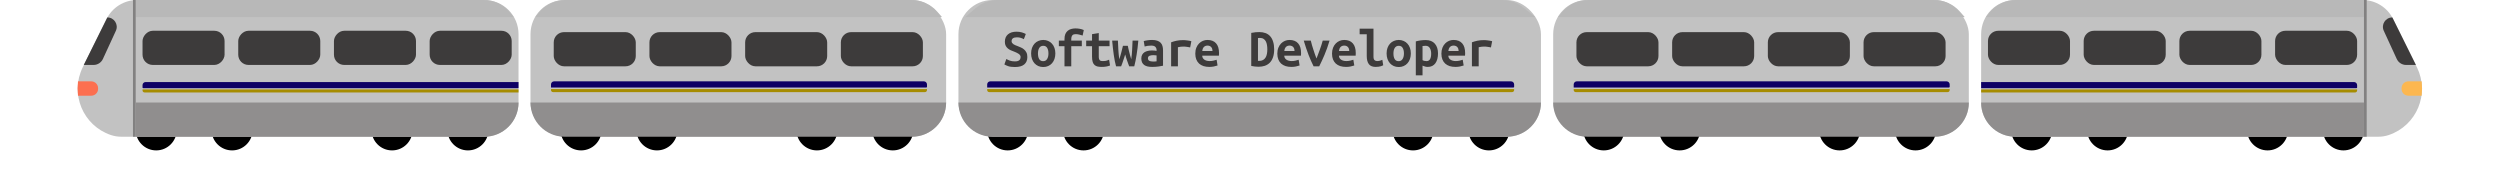 <svg width="3657" height="254" viewBox="0 0 3657 254" fill="none" xmlns="http://www.w3.org/2000/svg">
  <g id="838e4c18">
    <g id="7a8cc803">
      <circle id="439b4c08" cx="2178" cy="190" r="30" fill="black"></circle>
      <circle id="27d4c56b" cx="2067" cy="190" r="30" fill="black"></circle>
    </g>
    <g id="021fbdcd">
      <g id="45ba6e06">
        <circle id="8f85a97a" cx="1585" cy="190" r="30" fill="black"></circle>
        <circle id="8c94932d" cx="1474" cy="190" r="30" fill="black"></circle>
      </g>
      <g id="5c581938">
        <rect id="72fbef39" x="776" width="608" height="200" rx="50" fill="#C2C2C2"></rect>
        <g id="854a0aef">
          <circle id="bd4212d0" cx="1306" cy="190" r="30" fill="black"></circle>
          <circle id="de3a3c16" cx="1195" cy="190" r="30" fill="black"></circle>
        </g>
        <g id="1dfe0e64">
          <circle id="ba4997d0" cx="961" cy="190" r="30" fill="black"></circle>
          <circle id="68b6e2e7" cx="850" cy="190" r="30" fill="black"></circle>
        </g>
        <path id="72bf3ccd" d="M806 123.5C806 121.015 808.015 119 810.5 119H1351.5C1353.99 119 1356 121.015 1356 123.5V127C1356 127.552 1355.55 128 1355 128H806V123.5Z" fill="#0E0064"></path>
        <path id="af86f8d1" d="M806 130.25H1356V131.75C1356 133.407 1354.66 134.75 1353 134.75H809C807.343 134.75 806 133.407 806 131.75V130.25Z" fill="#A68C00"></path>
        <path id="43dca96b" d="M788.825 18.005C798.324 6.597 812.402 0 827.248 0H1333.4C1347.77 0 1361.44 6.182 1370.93 16.969L1378 25H783L788.825 18.005Z" fill="#B8B8B8"></path>
        <path id="d50b61ed" d="M776 150H1384V150C1384 177.614 1361.61 200 1334 200H826C798.386 200 776 177.614 776 150V150Z" fill="#908E8E"></path>
        <g id="813490fc">
          <rect id="e1547988" x="1230" y="47" width="120" height="50" rx="15" fill="#3D3B3B"></rect>
          <rect id="412b88df" x="1090" y="47" width="120" height="50" rx="15" fill="#3D3B3B"></rect>
          <rect id="ec5449d4" x="950" y="47" width="120" height="50" rx="15" fill="#3D3B3B"></rect>
          <rect id="39a31481" x="810" y="47" width="120" height="50" rx="15" fill="#3D3B3B"></rect>
        </g>
      </g>
      <g id="cf74e4df">
        <g id="ab2aced3">
          <circle id="445ae9f9" cx="3428" cy="190" r="30" fill="black"></circle>
          <circle id="41b3aa99" cx="3317" cy="190" r="30" fill="black"></circle>
        </g>
        <g id="272ec3e3">
          <circle id="650277ec" cx="3083" cy="190" r="30" fill="black"></circle>
          <circle id="d85e6c60" cx="2972" cy="190" r="30" fill="black"></circle>
        </g>
        <path id="8e3b8051" d="M3535.48 98.451C3554.55 137.124 3535.18 183.741 3494.32 197.512V197.512C3489.43 199.16 3484.3 200 3479.14 200L2948 200C2920.39 200 2898 177.614 2898 150V50C2898 22.386 2920.39 5.80439e-07 2948 1.29645e-06L3455.84 1.44643e-05C3474.88 1.49579e-05 3492.27 10.812 3500.69 27.888L3535.48 98.451Z" fill="#C2C2C2"></path>
        <path id="4af3e898" d="M2898 120H3443.5C3445.99 120 3448 122.015 3448 124.5V128C3448 128.552 3447.55 129 3447 129H2898V120Z" fill="#0E0064"></path>
        <path id="146abb71" d="M2898 130.75H3448V132.25C3448 133.907 3446.66 135.25 3445 135.25H2898V130.75Z" fill="#A68C00"></path>
        <path id="8d73cfe8" d="M2910.08 18.679C2919.57 6.869 2933.9 0 2949.05 0H3458V25H2905L2910.08 18.679Z" fill="#B8B8B8"></path>
        <line id="13517fa3" x1="3460" x2="3460" y2="200" stroke="#828181" stroke-width="4"></line>
        <path id="cae3cb36" d="M2898 150H3458V200H2948C2920.39 200 2898 177.614 2898 150V150Z" fill="#908E8E"></path>
        <path id="ad95c240" d="M3499.5 25.5L3534 95H3519.61C3513.75 95 3508.43 91.592 3505.98 86.273L3486.99 45.029C3482.79 35.906 3489.46 25.5 3499.5 25.5V25.5Z" fill="#3D3B3B"></path>
        <g id="7a22ad7d">
          <rect id="d198ad06" x="3328" y="45" width="120" height="50" rx="15" fill="#3D3B3B"></rect>
          <rect id="1a5b9a4f" x="3188" y="45" width="120" height="50" rx="15" fill="#3D3B3B"></rect>
          <rect id="8fd73f4b" x="3048" y="45" width="120" height="50" rx="15" fill="#3D3B3B"></rect>
          <rect id="382b145e" x="2908" y="45" width="120" height="50" rx="15" fill="#3D3B3B"></rect>
        </g>
        <g id="f1b768bd" filter="url(#d2e1d4d5)">
          <path d="M3513 129C3513 123.477 3517.48 119 3523 119H3542.42L3543 129.5L3542.42 140H3523C3517.48 140 3513 135.523 3513 130V129Z" fill="#FCB750"></path>
        </g>
      </g>
      <g id="1e9da8db">
        <g id="1e31a097">
          <circle id="ae84c760" cx="30" cy="30" r="30" transform="matrix(-1 0 0 1 258.5 160)" fill="black"></circle>
          <circle id="ace05b27" cx="30" cy="30" r="30" transform="matrix(-1 0 0 1 369.5 160)" fill="black"></circle>
        </g>
        <g id="1f08f11b">
          <circle id="7ed437aa" cx="30" cy="30" r="30" transform="matrix(-1 0 0 1 603.5 160)" fill="black"></circle>
          <circle id="778acb17" cx="30" cy="30" r="30" transform="matrix(-1 0 0 1 714.5 160)" fill="black"></circle>
        </g>
        <path id="fa25fae9" d="M121.02 98.451C101.95 137.124 121.32 183.741 162.181 197.512V197.512C167.071 199.16 172.196 200 177.356 200L708.5 200C736.114 200 758.5 177.614 758.5 150V50C758.5 22.386 736.114 5.80439e-07 708.5 1.29645e-06L200.658 1.44643e-05C181.62 1.49579e-05 164.233 10.812 155.814 27.888L121.02 98.451Z" fill="#C2C2C2"></path>
        <path id="4404527b" d="M758.5 120H213C210.515 120 208.5 122.015 208.5 124.5V128C208.5 128.552 208.948 129 209.5 129H758.5V120Z" fill="#0E0064"></path>
        <path id="3d2737bc" d="M758.5 130.75H208.5V132.25C208.5 133.907 209.843 135.25 211.5 135.25H758.5V130.75Z" fill="#A68C00"></path>
        <path id="3ee969de" d="M746.42 18.679C736.93 6.869 722.596 0 707.446 0H198.5V25H751.5L746.42 18.679Z" fill="#B8B8B8"></path>
        <line id="14d15251" y1="-2" x2="200" y2="-2" transform="matrix(0 1 1 0 198.5 0)" stroke="#828181" stroke-width="4"></line>
        <path id="cac87477" d="M758.5 150H198.5V200H708.5C736.114 200 758.5 177.614 758.5 150V150Z" fill="#908E8E"></path>
        <path id="de5db1b5" d="M157 25.5L122.5 95H136.893C142.749 95 148.069 91.592 150.518 86.273L169.508 45.029C173.709 35.906 167.044 25.5 157 25.5V25.5Z" fill="#3D3B3B"></path>
        <g id="881a682c">
          <rect id="03c406ac" width="120" height="50" rx="15" transform="matrix(-1 0 0 1 328.5 45)" fill="#3D3B3B"></rect>
          <rect id="be1a103d" width="120" height="50" rx="15" transform="matrix(-1 0 0 1 468.5 45)" fill="#3D3B3B"></rect>
          <rect id="4adcff25" width="120" height="50" rx="15" transform="matrix(-1 0 0 1 608.5 45)" fill="#3D3B3B"></rect>
          <rect id="052835d6" width="120" height="50" rx="15" transform="matrix(-1 0 0 1 748.5 45)" fill="#3D3B3B"></rect>
        </g>
        <g id="df4183d4" filter="url(#f8b35122)">
          <path d="M143.5 129C143.5 123.477 139.023 119 133.5 119H114.077L113.5 129.5L114.077 140H133.5C139.023 140 143.5 135.523 143.5 130V129Z" fill="#FC6F50"></path>
        </g>
      </g>
      <g id="50f6a256">
        <rect id="9b58735d" x="2272" width="608" height="200" rx="50" fill="#C2C2C2"></rect>
        <g id="c90b4d9e">
          <circle id="96ea72b9" cx="2802" cy="190" r="30" fill="black"></circle>
          <circle id="69722b24" cx="2691" cy="190" r="30" fill="black"></circle>
        </g>
        <g id="13822c5f">
          <circle id="5dfbc9cc" cx="2457" cy="190" r="30" fill="black"></circle>
          <circle id="954f6ed0" cx="2346" cy="190" r="30" fill="black"></circle>
        </g>
        <path id="4bb72ad2" d="M2302 123.5C2302 121.015 2304.01 119 2306.5 119H2847.5C2849.99 119 2852 121.015 2852 123.5V127C2852 127.552 2851.55 128 2851 128H2302V123.5Z" fill="#0E0064"></path>
        <path id="dbebc6ac" d="M2302 130.25H2852V131.75C2852 133.407 2850.66 134.75 2849 134.75H2305C2303.34 134.75 2302 133.407 2302 131.75V130.25Z" fill="#A68C00"></path>
        <path id="c7737652" d="M2284.82 18.005C2294.32 6.597 2308.4 0 2323.25 0H2829.4C2843.77 0 2857.44 6.182 2866.93 16.969L2874 25H2279L2284.82 18.005Z" fill="#B8B8B8"></path>
        <path id="c45df3af" d="M2272 150H2880V150C2880 177.614 2857.61 200 2830 200H2322C2294.39 200 2272 177.614 2272 150V150Z" fill="#908E8E"></path>
        <g id="f411fd16">
          <rect id="4a74e570" x="2726" y="47" width="120" height="50" rx="15" fill="#3D3B3B"></rect>
          <rect id="5f80d5f9" x="2586" y="47" width="120" height="50" rx="15" fill="#3D3B3B"></rect>
          <rect id="03183441" x="2446" y="47" width="120" height="50" rx="15" fill="#3D3B3B"></rect>
          <rect id="97777014" x="2306" y="47" width="120" height="50" rx="15" fill="#3D3B3B"></rect>
        </g>
      </g>
      <g id="b9ce3a6f">
        <rect id="5bce033d" x="1402" width="852.12" height="200" rx="50" fill="#C2C2C2"></rect>
        <path id="633a3be0" d="M1444.05 123.5C1444.05 121.015 1446.06 119 1448.55 119H2210.38C2212.86 119 2214.88 121.015 2214.88 123.5V127C2214.88 127.552 2214.43 128 2213.88 128H1444.05V123.5Z" fill="#0E0064"></path>
        <path id="2ede997f" d="M1444.05 130.25H2214.88V131.75C2214.88 133.407 2213.53 134.75 2211.88 134.75H1447.05C1445.39 134.75 1444.05 133.407 1444.05 131.75V130.25Z" fill="#A68C00"></path>
        <path id="01ae2d3d" d="M1426.94 12.032C1436.01 4.268 1447.55 0 1459.48 0H2197.15C2208.62 0 2219.74 3.941 2228.64 11.162L2245.71 25H1411.81L1426.94 12.032Z" fill="#B8B8B8"></path>
        <path id="f0440944" d="M1402 150H2254.12V150C2254.12 177.614 2231.73 200 2204.12 200H1452C1424.39 200 1402 177.614 1402 150V150Z" fill="#908E8E"></path>
      </g>
    </g>
    <path id="5523c3e2" d="M1484.56 89.8C1486.21 89.8 1487.57 89.64 1488.64 89.32C1489.76 88.947 1490.64 88.467 1491.28 87.88C1491.92 87.24 1492.35 86.547 1492.56 85.8C1492.83 85 1492.96 84.2 1492.96 83.4C1492.96 82.387 1492.67 81.48 1492.08 80.68C1491.49 79.88 1490.75 79.187 1489.84 78.6C1488.93 77.96 1487.92 77.4 1486.8 76.92C1485.68 76.387 1484.56 75.907 1483.44 75.48C1481.95 74.947 1480.4 74.333 1478.8 73.64C1477.2 72.947 1475.73 72.067 1474.4 71C1473.12 69.933 1472.05 68.627 1471.2 67.08C1470.35 65.48 1469.92 63.507 1469.92 61.16C1469.92 56.52 1471.41 52.893 1474.4 50.28C1477.44 47.667 1481.6 46.36 1486.88 46.36C1489.92 46.36 1492.56 46.707 1494.8 47.4C1497.09 48.093 1499.01 48.867 1500.56 49.72L1497.68 57.32C1496.35 56.573 1494.85 55.933 1493.2 55.4C1491.6 54.867 1489.73 54.6 1487.6 54.6C1482.37 54.6 1479.76 56.493 1479.76 60.28C1479.76 61.24 1480.03 62.093 1480.56 62.84C1481.09 63.533 1481.76 64.173 1482.56 64.76C1483.41 65.293 1484.35 65.773 1485.36 66.2C1486.43 66.627 1487.47 67.027 1488.48 67.4C1490.03 67.987 1491.63 68.653 1493.28 69.4C1494.99 70.093 1496.53 71.053 1497.92 72.28C1499.36 73.453 1500.53 74.947 1501.44 76.76C1502.35 78.52 1502.8 80.76 1502.8 83.48C1502.8 88.12 1501.28 91.72 1498.24 94.28C1495.25 96.787 1490.69 98.04 1484.56 98.04C1480.45 98.04 1477.17 97.613 1474.72 96.76C1472.27 95.853 1470.43 95.027 1469.2 94.28L1472.08 86.28C1473.52 87.133 1475.23 87.933 1477.2 88.68C1479.23 89.427 1481.68 89.8 1484.56 89.8ZM1543.76 78.12C1543.76 81.107 1543.33 83.827 1542.48 86.28C1541.63 88.68 1540.43 90.76 1538.88 92.52C1537.33 94.28 1535.47 95.64 1533.28 96.6C1531.15 97.56 1528.75 98.04 1526.08 98.04C1523.41 98.04 1520.99 97.56 1518.8 96.6C1516.67 95.64 1514.8 94.28 1513.2 92.52C1511.65 90.76 1510.45 88.68 1509.6 86.28C1508.75 83.827 1508.32 81.107 1508.32 78.12C1508.32 75.187 1508.75 72.52 1509.6 70.12C1510.51 67.667 1511.73 65.587 1513.28 63.88C1514.88 62.12 1516.77 60.787 1518.96 59.88C1521.15 58.92 1523.52 58.44 1526.08 58.44C1528.69 58.44 1531.07 58.92 1533.2 59.88C1535.39 60.787 1537.25 62.12 1538.8 63.88C1540.4 65.587 1541.63 67.667 1542.48 70.12C1543.33 72.52 1543.76 75.187 1543.76 78.12ZM1518.32 78.2C1518.32 81.56 1518.91 84.28 1520.08 86.36C1521.31 88.44 1523.25 89.48 1525.92 89.48C1528.48 89.48 1530.4 88.44 1531.68 86.36C1533.01 84.28 1533.68 81.56 1533.68 78.2C1533.68 74.84 1533.07 72.147 1531.84 70.12C1530.67 68.04 1528.75 67 1526.08 67C1523.52 67 1521.57 68.04 1520.24 70.12C1518.96 72.147 1518.32 74.84 1518.32 78.2ZM1557.12 97V67.56H1548.88V59.4H1557.12V57.24C1557.12 54.2 1557.55 51.693 1558.4 49.72C1559.31 47.693 1560.51 46.093 1562 44.92C1563.49 43.693 1565.2 42.84 1567.12 42.36C1569.04 41.827 1571.01 41.56 1573.04 41.56C1575.12 41.56 1577.25 41.747 1579.44 42.12C1581.63 42.493 1583.6 43.107 1585.36 43.96L1583.68 51.96C1582.45 51.533 1580.91 51.107 1579.04 50.68C1577.23 50.2 1575.49 49.96 1573.84 49.96C1572.93 49.96 1572.05 50.04 1571.2 50.2C1570.4 50.36 1569.68 50.707 1569.04 51.24C1568.45 51.773 1567.97 52.547 1567.6 53.56C1567.23 54.52 1567.04 55.8 1567.04 57.4V59.4H1582.48V67.56H1567.04V97H1557.12ZM1597.44 67.56H1588.88V59.4H1597.44V49.96L1607.28 48.36V59.4H1623.04V67.56H1607.28V82.76C1607.28 84.147 1607.41 85.267 1607.68 86.12C1607.95 86.973 1608.32 87.64 1608.8 88.12C1609.28 88.6 1609.87 88.92 1610.56 89.08C1611.25 89.24 1612.03 89.32 1612.88 89.32C1613.79 89.32 1614.61 89.293 1615.36 89.24C1616.16 89.187 1616.91 89.107 1617.6 89C1618.35 88.84 1619.09 88.627 1619.84 88.36C1620.64 88.093 1621.49 87.747 1622.4 87.32L1623.76 95.8C1621.95 96.547 1619.97 97.08 1617.84 97.4C1615.76 97.72 1613.73 97.88 1611.76 97.88C1609.47 97.88 1607.44 97.693 1605.68 97.32C1603.92 96.947 1602.43 96.227 1601.2 95.16C1599.97 94.093 1599.04 92.6 1598.4 90.68C1597.76 88.707 1597.44 86.147 1597.44 83V67.56ZM1651.76 97C1651.17 95.347 1650.61 93.827 1650.08 92.44C1649.6 91.053 1649.12 89.72 1648.64 88.44C1648.21 87.107 1647.76 85.747 1647.28 84.36C1646.85 82.92 1646.4 81.347 1645.92 79.64C1645.39 81.347 1644.91 82.893 1644.48 84.28C1644.05 85.613 1643.6 86.947 1643.12 88.28C1642.69 89.613 1642.24 90.973 1641.76 92.36C1641.28 93.747 1640.69 95.293 1640 97H1632.56C1631.92 94.653 1631.31 92.067 1630.72 89.24C1630.19 86.36 1629.68 83.32 1629.2 80.12C1628.72 76.867 1628.29 73.507 1627.92 70.04C1627.55 66.573 1627.2 63.027 1626.88 59.4H1635.28C1635.49 64.04 1635.71 68.573 1635.92 73C1636.19 77.427 1636.64 81.987 1637.28 86.68C1637.97 84.653 1638.56 82.787 1639.04 81.08C1639.57 79.32 1640.03 77.667 1640.4 76.12C1640.83 74.52 1641.2 73 1641.52 71.56C1641.89 70.067 1642.27 68.547 1642.64 67H1649.76C1650.08 68.547 1650.4 70.067 1650.72 71.56C1651.09 73 1651.47 74.52 1651.84 76.12C1652.27 77.667 1652.69 79.32 1653.12 81.08C1653.6 82.787 1654.16 84.653 1654.8 86.68C1655.12 84.227 1655.39 81.88 1655.6 79.64C1655.81 77.4 1655.97 75.187 1656.08 73C1656.24 70.76 1656.35 68.547 1656.4 66.36C1656.51 64.12 1656.61 61.8 1656.72 59.4H1665.12C1664.53 66.707 1663.71 73.587 1662.64 80.04C1661.63 86.493 1660.48 92.147 1659.2 97H1651.76ZM1686.08 89.96C1687.15 89.96 1688.19 89.96 1689.2 89.96C1690.21 89.907 1691.09 89.827 1691.84 89.72V81.08C1691.2 80.973 1690.43 80.893 1689.52 80.84C1688.61 80.733 1687.79 80.68 1687.04 80.68C1686.03 80.68 1685.04 80.76 1684.08 80.92C1683.12 81.027 1682.27 81.24 1681.52 81.56C1680.83 81.88 1680.27 82.333 1679.84 82.92C1679.41 83.507 1679.2 84.28 1679.2 85.24C1679.2 86.947 1679.84 88.173 1681.12 88.92C1682.4 89.613 1684.05 89.96 1686.08 89.96ZM1685.2 58.44C1688.29 58.44 1690.85 58.813 1692.88 59.56C1694.96 60.253 1696.61 61.267 1697.84 62.6C1699.07 63.88 1699.95 65.48 1700.48 67.4C1701.01 69.267 1701.28 71.373 1701.28 73.72V96.12C1699.84 96.44 1697.71 96.813 1694.88 97.24C1692.05 97.667 1688.88 97.88 1685.36 97.88C1682.96 97.88 1680.77 97.667 1678.8 97.24C1676.88 96.813 1675.23 96.12 1673.84 95.16C1672.45 94.147 1671.39 92.867 1670.64 91.32C1669.89 89.72 1669.52 87.773 1669.52 85.48C1669.52 83.293 1669.95 81.453 1670.8 79.96C1671.65 78.467 1672.8 77.267 1674.24 76.36C1675.68 75.453 1677.33 74.813 1679.2 74.44C1681.07 74.013 1683.01 73.8 1685.04 73.8C1687.6 73.8 1689.87 74.013 1691.84 74.44V73.24C1691.84 71.373 1691.25 69.827 1690.08 68.6C1688.91 67.32 1686.88 66.68 1684 66.68C1682.13 66.68 1680.32 66.813 1678.56 67.08C1676.85 67.347 1675.47 67.667 1674.4 68.04L1673.04 60.12C1674.27 59.693 1676 59.32 1678.24 59C1680.48 58.627 1682.8 58.44 1685.2 58.44ZM1740.96 69.4C1740.32 69.24 1739.55 69.08 1738.64 68.92C1737.79 68.76 1736.91 68.627 1736 68.52C1735.09 68.36 1734.21 68.253 1733.36 68.2C1732.51 68.147 1731.79 68.12 1731.2 68.12C1729.81 68.12 1728.45 68.2 1727.12 68.36C1725.79 68.467 1724.43 68.707 1723.04 69.08V97H1713.12V61.88C1715.73 60.92 1718.4 60.147 1721.12 59.56C1723.89 58.973 1727.12 58.68 1730.8 58.68C1731.33 58.68 1732.08 58.707 1733.04 58.76C1734.05 58.813 1735.12 58.92 1736.24 59.08C1737.36 59.187 1738.48 59.347 1739.6 59.56C1740.77 59.72 1741.81 59.96 1742.72 60.28L1740.96 69.4ZM1748.48 78.52C1748.48 75.213 1748.99 72.307 1750 69.8C1751.01 67.293 1752.35 65.213 1754 63.56C1755.65 61.853 1757.55 60.573 1759.68 59.72C1761.81 58.867 1764 58.44 1766.24 58.44C1771.79 58.44 1776 60.093 1778.88 63.4C1781.76 66.653 1783.2 71.427 1783.2 77.72C1783.2 78.36 1783.17 79.027 1783.12 79.72C1783.12 80.413 1783.09 80.973 1783.04 81.4H1758.64C1758.64 83.853 1759.65 85.8 1761.68 87.24C1763.71 88.627 1766.32 89.32 1769.52 89.32C1771.49 89.32 1773.36 89.107 1775.12 88.68C1776.93 88.253 1778.45 87.827 1779.68 87.4L1781.04 95.8C1779.33 96.387 1777.52 96.867 1775.6 97.24C1773.68 97.667 1771.52 97.88 1769.12 97.88C1765.92 97.88 1763.04 97.48 1760.48 96.68C1757.97 95.827 1755.81 94.6 1754 93C1752.24 91.347 1750.88 89.32 1749.92 86.92C1748.96 84.52 1748.48 81.72 1748.48 78.52ZM1773.68 74.6C1773.68 73.587 1773.55 72.627 1773.28 71.72C1773.01 70.76 1772.59 69.907 1772 69.16C1771.41 68.413 1770.67 67.827 1769.76 67.4C1768.85 66.92 1767.73 66.68 1766.4 66.68C1765.12 66.68 1764 66.893 1763.04 67.32C1762.13 67.747 1761.36 68.333 1760.72 69.08C1760.13 69.827 1759.65 70.68 1759.28 71.64C1758.96 72.6 1758.75 73.587 1758.64 74.6H1773.68ZM1840.16 89C1840.43 89.053 1840.72 89.08 1841.04 89.08C1841.36 89.08 1841.65 89.08 1841.92 89.08C1844.16 89.08 1846.03 88.653 1847.52 87.8C1849.07 86.947 1850.29 85.773 1851.2 84.28C1852.16 82.787 1852.83 81.027 1853.2 79C1853.63 76.92 1853.84 74.653 1853.84 72.2C1853.84 70.067 1853.68 67.987 1853.36 65.96C1853.04 63.933 1852.48 62.147 1851.68 60.6C1850.88 59.053 1849.79 57.827 1848.4 56.92C1847.01 55.96 1845.23 55.48 1843.04 55.48C1842.61 55.48 1842.13 55.507 1841.6 55.56C1841.07 55.56 1840.59 55.613 1840.16 55.72V89ZM1863.84 72.2C1863.84 76.787 1863.25 80.707 1862.08 83.96C1860.96 87.16 1859.39 89.773 1857.36 91.8C1855.33 93.827 1852.91 95.32 1850.08 96.28C1847.31 97.187 1844.24 97.64 1840.88 97.64C1839.12 97.64 1837.39 97.533 1835.68 97.32C1834.03 97.16 1832.24 96.867 1830.32 96.44V48.12C1832.56 47.64 1834.67 47.32 1836.64 47.16C1838.61 47 1840.45 46.92 1842.16 46.92C1845.41 46.92 1848.37 47.4 1851.04 48.36C1853.76 49.32 1856.05 50.84 1857.92 52.92C1859.79 54.947 1861.23 57.56 1862.24 60.76C1863.31 63.907 1863.84 67.72 1863.84 72.2ZM1868.48 78.52C1868.48 75.213 1868.99 72.307 1870 69.8C1871.01 67.293 1872.35 65.213 1874 63.56C1875.65 61.853 1877.55 60.573 1879.68 59.72C1881.81 58.867 1884 58.44 1886.24 58.44C1891.79 58.44 1896 60.093 1898.88 63.4C1901.76 66.653 1903.2 71.427 1903.2 77.72C1903.2 78.36 1903.17 79.027 1903.12 79.72C1903.12 80.413 1903.09 80.973 1903.04 81.4H1878.64C1878.64 83.853 1879.65 85.8 1881.68 87.24C1883.71 88.627 1886.32 89.32 1889.52 89.32C1891.49 89.32 1893.36 89.107 1895.12 88.68C1896.93 88.253 1898.45 87.827 1899.68 87.4L1901.04 95.8C1899.33 96.387 1897.52 96.867 1895.6 97.24C1893.68 97.667 1891.52 97.88 1889.12 97.88C1885.92 97.88 1883.04 97.48 1880.48 96.68C1877.97 95.827 1875.81 94.6 1874 93C1872.24 91.347 1870.88 89.32 1869.92 86.92C1868.96 84.52 1868.48 81.72 1868.48 78.52ZM1893.68 74.6C1893.68 73.587 1893.55 72.627 1893.28 71.72C1893.01 70.76 1892.59 69.907 1892 69.16C1891.41 68.413 1890.67 67.827 1889.76 67.4C1888.85 66.92 1887.73 66.68 1886.4 66.68C1885.12 66.68 1884 66.893 1883.04 67.32C1882.13 67.747 1881.36 68.333 1880.72 69.08C1880.13 69.827 1879.65 70.68 1879.28 71.64C1878.96 72.6 1878.75 73.587 1878.64 74.6H1893.68ZM1921.52 97C1919.12 92.253 1916.67 86.707 1914.16 80.36C1911.71 73.96 1909.36 66.973 1907.12 59.4H1917.44C1917.92 61.427 1918.48 63.587 1919.12 65.88C1919.81 68.173 1920.53 70.493 1921.28 72.84C1922.03 75.133 1922.77 77.373 1923.52 79.56C1924.32 81.747 1925.07 83.747 1925.76 85.56C1926.45 83.747 1927.23 81.747 1928.08 79.56C1928.93 77.373 1929.76 75.133 1930.56 72.84C1931.41 70.493 1932.21 68.173 1932.96 65.88C1933.76 63.587 1934.4 61.427 1934.88 59.4H1944.88C1942.64 66.973 1940.16 73.96 1937.44 80.36C1934.72 86.707 1932.16 92.253 1929.76 97H1921.52ZM1948.48 78.52C1948.48 75.213 1948.99 72.307 1950 69.8C1951.01 67.293 1952.35 65.213 1954 63.56C1955.65 61.853 1957.55 60.573 1959.68 59.72C1961.81 58.867 1964 58.44 1966.24 58.44C1971.79 58.44 1976 60.093 1978.88 63.4C1981.76 66.653 1983.2 71.427 1983.2 77.72C1983.2 78.36 1983.17 79.027 1983.12 79.72C1983.12 80.413 1983.09 80.973 1983.04 81.4H1958.64C1958.64 83.853 1959.65 85.8 1961.68 87.24C1963.71 88.627 1966.32 89.32 1969.52 89.32C1971.49 89.32 1973.36 89.107 1975.12 88.68C1976.93 88.253 1978.45 87.827 1979.68 87.4L1981.04 95.8C1979.33 96.387 1977.52 96.867 1975.6 97.24C1973.68 97.667 1971.52 97.88 1969.12 97.88C1965.92 97.88 1963.04 97.48 1960.48 96.68C1957.97 95.827 1955.81 94.6 1954 93C1952.24 91.347 1950.88 89.32 1949.92 86.92C1948.96 84.52 1948.48 81.72 1948.48 78.52ZM1973.68 74.6C1973.68 73.587 1973.55 72.627 1973.28 71.72C1973.01 70.76 1972.59 69.907 1972 69.16C1971.41 68.413 1970.67 67.827 1969.76 67.4C1968.85 66.92 1967.73 66.68 1966.4 66.68C1965.12 66.68 1964 66.893 1963.04 67.32C1962.13 67.747 1961.36 68.333 1960.72 69.08C1960.13 69.827 1959.65 70.68 1959.28 71.64C1958.96 72.6 1958.75 73.587 1958.64 74.6H1973.68ZM2023.36 95.4C2023.2 95.507 2022.83 95.693 2022.24 95.96C2021.71 96.227 2020.99 96.52 2020.08 96.84C2019.17 97.107 2018.05 97.347 2016.72 97.56C2015.44 97.773 2013.97 97.88 2012.32 97.88C2007.79 97.88 2004.48 96.547 2002.4 93.88C2000.32 91.16 1999.28 87.213 1999.28 82.04V50.12H1988.88V41.96H2009.12V82.76C2009.12 85.32 2009.63 87.053 2010.64 87.96C2011.65 88.867 2012.93 89.32 2014.48 89.32C2016.45 89.32 2018.11 89.053 2019.44 88.52C2020.77 87.987 2021.65 87.64 2022.08 87.48L2023.36 95.4ZM2063.76 78.12C2063.76 81.107 2063.33 83.827 2062.48 86.28C2061.63 88.68 2060.43 90.76 2058.88 92.52C2057.33 94.28 2055.47 95.64 2053.28 96.6C2051.15 97.56 2048.75 98.04 2046.08 98.04C2043.41 98.04 2040.99 97.56 2038.8 96.6C2036.67 95.64 2034.8 94.28 2033.2 92.52C2031.65 90.76 2030.45 88.68 2029.6 86.28C2028.75 83.827 2028.32 81.107 2028.32 78.12C2028.32 75.187 2028.75 72.52 2029.6 70.12C2030.51 67.667 2031.73 65.587 2033.28 63.88C2034.88 62.12 2036.77 60.787 2038.96 59.88C2041.15 58.92 2043.52 58.44 2046.08 58.44C2048.69 58.44 2051.07 58.92 2053.2 59.88C2055.39 60.787 2057.25 62.12 2058.8 63.88C2060.4 65.587 2061.63 67.667 2062.48 70.12C2063.33 72.52 2063.76 75.187 2063.76 78.12ZM2038.32 78.2C2038.32 81.56 2038.91 84.28 2040.08 86.36C2041.31 88.44 2043.25 89.48 2045.92 89.48C2048.48 89.48 2050.4 88.44 2051.68 86.36C2053.01 84.28 2053.68 81.56 2053.68 78.2C2053.68 74.84 2053.07 72.147 2051.84 70.12C2050.67 68.04 2048.75 67 2046.08 67C2043.52 67 2041.57 68.04 2040.24 70.12C2038.96 72.147 2038.32 74.84 2038.32 78.2ZM2093.52 78.52C2093.52 75.16 2092.85 72.413 2091.52 70.28C2090.19 68.093 2088.16 67 2085.44 67C2084.69 67 2083.89 67.053 2083.04 67.16C2082.19 67.213 2081.47 67.267 2080.88 67.32V87.96C2081.52 88.387 2082.37 88.733 2083.44 89C2084.51 89.267 2085.57 89.4 2086.64 89.4C2088.99 89.4 2090.72 88.467 2091.84 86.6C2092.96 84.68 2093.52 81.987 2093.52 78.52ZM2103.52 78.2C2103.52 81.08 2103.2 83.747 2102.56 86.2C2101.92 88.6 2100.99 90.68 2099.76 92.44C2098.53 94.147 2096.99 95.48 2095.12 96.44C2093.25 97.4 2091.09 97.88 2088.64 97.88C2086.13 97.88 2083.55 97.267 2080.88 96.04V110.2H2071.04V60.6C2072.85 60.013 2075.07 59.533 2077.68 59.16C2080.35 58.787 2082.96 58.6 2085.52 58.6C2091.33 58.6 2095.79 60.36 2098.88 63.88C2101.97 67.4 2103.52 72.173 2103.52 78.2ZM2108.48 78.52C2108.48 75.213 2108.99 72.307 2110 69.8C2111.01 67.293 2112.35 65.213 2114 63.56C2115.65 61.853 2117.55 60.573 2119.68 59.72C2121.81 58.867 2124 58.44 2126.24 58.44C2131.79 58.44 2136 60.093 2138.88 63.4C2141.76 66.653 2143.2 71.427 2143.2 77.72C2143.2 78.36 2143.17 79.027 2143.12 79.72C2143.12 80.413 2143.09 80.973 2143.04 81.4H2118.64C2118.64 83.853 2119.65 85.8 2121.68 87.24C2123.71 88.627 2126.32 89.32 2129.52 89.32C2131.49 89.32 2133.36 89.107 2135.12 88.68C2136.93 88.253 2138.45 87.827 2139.68 87.4L2141.04 95.8C2139.33 96.387 2137.52 96.867 2135.6 97.24C2133.68 97.667 2131.52 97.88 2129.12 97.88C2125.92 97.88 2123.04 97.48 2120.48 96.68C2117.97 95.827 2115.81 94.6 2114 93C2112.24 91.347 2110.88 89.32 2109.92 86.92C2108.96 84.52 2108.48 81.72 2108.48 78.52ZM2133.68 74.6C2133.68 73.587 2133.55 72.627 2133.28 71.72C2133.01 70.76 2132.59 69.907 2132 69.16C2131.41 68.413 2130.67 67.827 2129.76 67.4C2128.85 66.92 2127.73 66.68 2126.4 66.68C2125.12 66.68 2124 66.893 2123.04 67.32C2122.13 67.747 2121.36 68.333 2120.72 69.08C2120.13 69.827 2119.65 70.68 2119.28 71.64C2118.96 72.6 2118.75 73.587 2118.64 74.6H2133.68ZM2180.96 69.4C2180.32 69.24 2179.55 69.08 2178.64 68.92C2177.79 68.76 2176.91 68.627 2176 68.52C2175.09 68.36 2174.21 68.253 2173.36 68.2C2172.51 68.147 2171.79 68.12 2171.2 68.12C2169.81 68.12 2168.45 68.2 2167.12 68.36C2165.79 68.467 2164.43 68.707 2163.04 69.08V97H2153.12V61.88C2155.73 60.92 2158.4 60.147 2161.12 59.56C2163.89 58.973 2167.12 58.68 2170.8 58.68C2171.33 58.68 2172.08 58.707 2173.04 58.76C2174.05 58.813 2175.12 58.92 2176.24 59.08C2177.36 59.187 2178.48 59.347 2179.6 59.56C2180.77 59.72 2181.81 59.96 2182.72 60.28L2180.96 69.4Z" fill="#3D3B3B"></path>
  </g>
  <defs>
    <filter id="d2e1d4d5" x="3399.6" y="5.6" width="256.8" height="247.8" filterUnits="userSpaceOnUse" color-interpolation-filters="sRGB">
      <feFlood flood-opacity="0" result="BackgroundImageFix"></feFlood>
      <feColorMatrix in="SourceAlpha" type="matrix" values="0 0 0 0 0 0 0 0 0 0 0 0 0 0 0 0 0 0 127 0" result="hardAlpha"></feColorMatrix>
      <feOffset></feOffset>
      <feGaussianBlur stdDeviation="1.35"></feGaussianBlur>
      <feColorMatrix type="matrix" values="0 0 0 0 0.996 0 0 0 0 0.843 0 0 0 0 0.612 0 0 0 1 0"></feColorMatrix>
      <feBlend mode="normal" in2="BackgroundImageFix" result="effect1_dropShadow_17_374"></feBlend>
      <feColorMatrix in="SourceAlpha" type="matrix" values="0 0 0 0 0 0 0 0 0 0 0 0 0 0 0 0 0 0 127 0" result="hardAlpha"></feColorMatrix>
      <feOffset></feOffset>
      <feGaussianBlur stdDeviation="2.7"></feGaussianBlur>
      <feColorMatrix type="matrix" values="0 0 0 0 0.996 0 0 0 0 0.843 0 0 0 0 0.612 0 0 0 1 0"></feColorMatrix>
      <feBlend mode="normal" in2="effect1_dropShadow_17_374" result="effect2_dropShadow_17_374"></feBlend>
      <feColorMatrix in="SourceAlpha" type="matrix" values="0 0 0 0 0 0 0 0 0 0 0 0 0 0 0 0 0 0 127 0" result="hardAlpha"></feColorMatrix>
      <feOffset></feOffset>
      <feGaussianBlur stdDeviation="9.45"></feGaussianBlur>
      <feColorMatrix type="matrix" values="0 0 0 0 0.996 0 0 0 0 0.843 0 0 0 0 0.612 0 0 0 1 0"></feColorMatrix>
      <feBlend mode="normal" in2="effect2_dropShadow_17_374" result="effect3_dropShadow_17_374"></feBlend>
      <feColorMatrix in="SourceAlpha" type="matrix" values="0 0 0 0 0 0 0 0 0 0 0 0 0 0 0 0 0 0 127 0" result="hardAlpha"></feColorMatrix>
      <feOffset></feOffset>
      <feGaussianBlur stdDeviation="18.9"></feGaussianBlur>
      <feColorMatrix type="matrix" values="0 0 0 0 0.996 0 0 0 0 0.843 0 0 0 0 0.612 0 0 0 1 0"></feColorMatrix>
      <feBlend mode="normal" in2="effect3_dropShadow_17_374" result="effect4_dropShadow_17_374"></feBlend>
      <feColorMatrix in="SourceAlpha" type="matrix" values="0 0 0 0 0 0 0 0 0 0 0 0 0 0 0 0 0 0 127 0" result="hardAlpha"></feColorMatrix>
      <feOffset></feOffset>
      <feGaussianBlur stdDeviation="32.4"></feGaussianBlur>
      <feColorMatrix type="matrix" values="0 0 0 0 0.996 0 0 0 0 0.843 0 0 0 0 0.612 0 0 0 1 0"></feColorMatrix>
      <feBlend mode="normal" in2="effect4_dropShadow_17_374" result="effect5_dropShadow_17_374"></feBlend>
      <feColorMatrix in="SourceAlpha" type="matrix" values="0 0 0 0 0 0 0 0 0 0 0 0 0 0 0 0 0 0 127 0" result="hardAlpha"></feColorMatrix>
      <feOffset></feOffset>
      <feGaussianBlur stdDeviation="56.7"></feGaussianBlur>
      <feColorMatrix type="matrix" values="0 0 0 0 0.996 0 0 0 0 0.843 0 0 0 0 0.612 0 0 0 1 0"></feColorMatrix>
      <feBlend mode="normal" in2="effect5_dropShadow_17_374" result="effect6_dropShadow_17_374"></feBlend>
      <feBlend mode="normal" in="SourceGraphic" in2="effect6_dropShadow_17_374" result="shape"></feBlend>
    </filter>
    <filter id="f8b35122" x="0.1" y="5.6" width="256.8" height="247.8" filterUnits="userSpaceOnUse" color-interpolation-filters="sRGB">
      <feFlood flood-opacity="0" result="BackgroundImageFix"></feFlood>
      <feColorMatrix in="SourceAlpha" type="matrix" values="0 0 0 0 0 0 0 0 0 0 0 0 0 0 0 0 0 0 127 0" result="hardAlpha"></feColorMatrix>
      <feOffset></feOffset>
      <feGaussianBlur stdDeviation="1.35"></feGaussianBlur>
      <feColorMatrix type="matrix" values="0 0 0 0 0.988 0 0 0 0 0.435 0 0 0 0 0.314 0 0 0 1 0"></feColorMatrix>
      <feBlend mode="normal" in2="BackgroundImageFix" result="effect1_dropShadow_17_374"></feBlend>
      <feColorMatrix in="SourceAlpha" type="matrix" values="0 0 0 0 0 0 0 0 0 0 0 0 0 0 0 0 0 0 127 0" result="hardAlpha"></feColorMatrix>
      <feOffset></feOffset>
      <feGaussianBlur stdDeviation="2.7"></feGaussianBlur>
      <feColorMatrix type="matrix" values="0 0 0 0 0.988 0 0 0 0 0.435 0 0 0 0 0.314 0 0 0 1 0"></feColorMatrix>
      <feBlend mode="normal" in2="effect1_dropShadow_17_374" result="effect2_dropShadow_17_374"></feBlend>
      <feColorMatrix in="SourceAlpha" type="matrix" values="0 0 0 0 0 0 0 0 0 0 0 0 0 0 0 0 0 0 127 0" result="hardAlpha"></feColorMatrix>
      <feOffset></feOffset>
      <feGaussianBlur stdDeviation="9.45"></feGaussianBlur>
      <feColorMatrix type="matrix" values="0 0 0 0 0.988 0 0 0 0 0.435 0 0 0 0 0.314 0 0 0 1 0"></feColorMatrix>
      <feBlend mode="normal" in2="effect2_dropShadow_17_374" result="effect3_dropShadow_17_374"></feBlend>
      <feColorMatrix in="SourceAlpha" type="matrix" values="0 0 0 0 0 0 0 0 0 0 0 0 0 0 0 0 0 0 127 0" result="hardAlpha"></feColorMatrix>
      <feOffset></feOffset>
      <feGaussianBlur stdDeviation="18.9"></feGaussianBlur>
      <feColorMatrix type="matrix" values="0 0 0 0 0.988 0 0 0 0 0.435 0 0 0 0 0.314 0 0 0 1 0"></feColorMatrix>
      <feBlend mode="normal" in2="effect3_dropShadow_17_374" result="effect4_dropShadow_17_374"></feBlend>
      <feColorMatrix in="SourceAlpha" type="matrix" values="0 0 0 0 0 0 0 0 0 0 0 0 0 0 0 0 0 0 127 0" result="hardAlpha"></feColorMatrix>
      <feOffset></feOffset>
      <feGaussianBlur stdDeviation="32.4"></feGaussianBlur>
      <feColorMatrix type="matrix" values="0 0 0 0 0.988 0 0 0 0 0.435 0 0 0 0 0.314 0 0 0 1 0"></feColorMatrix>
      <feBlend mode="normal" in2="effect4_dropShadow_17_374" result="effect5_dropShadow_17_374"></feBlend>
      <feColorMatrix in="SourceAlpha" type="matrix" values="0 0 0 0 0 0 0 0 0 0 0 0 0 0 0 0 0 0 127 0" result="hardAlpha"></feColorMatrix>
      <feOffset></feOffset>
      <feGaussianBlur stdDeviation="56.7"></feGaussianBlur>
      <feColorMatrix type="matrix" values="0 0 0 0 0.988 0 0 0 0 0.435 0 0 0 0 0.314 0 0 0 1 0"></feColorMatrix>
      <feBlend mode="normal" in2="effect5_dropShadow_17_374" result="effect6_dropShadow_17_374"></feBlend>
      <feBlend mode="normal" in="SourceGraphic" in2="effect6_dropShadow_17_374" result="shape"></feBlend>
    </filter>
  </defs>
</svg>